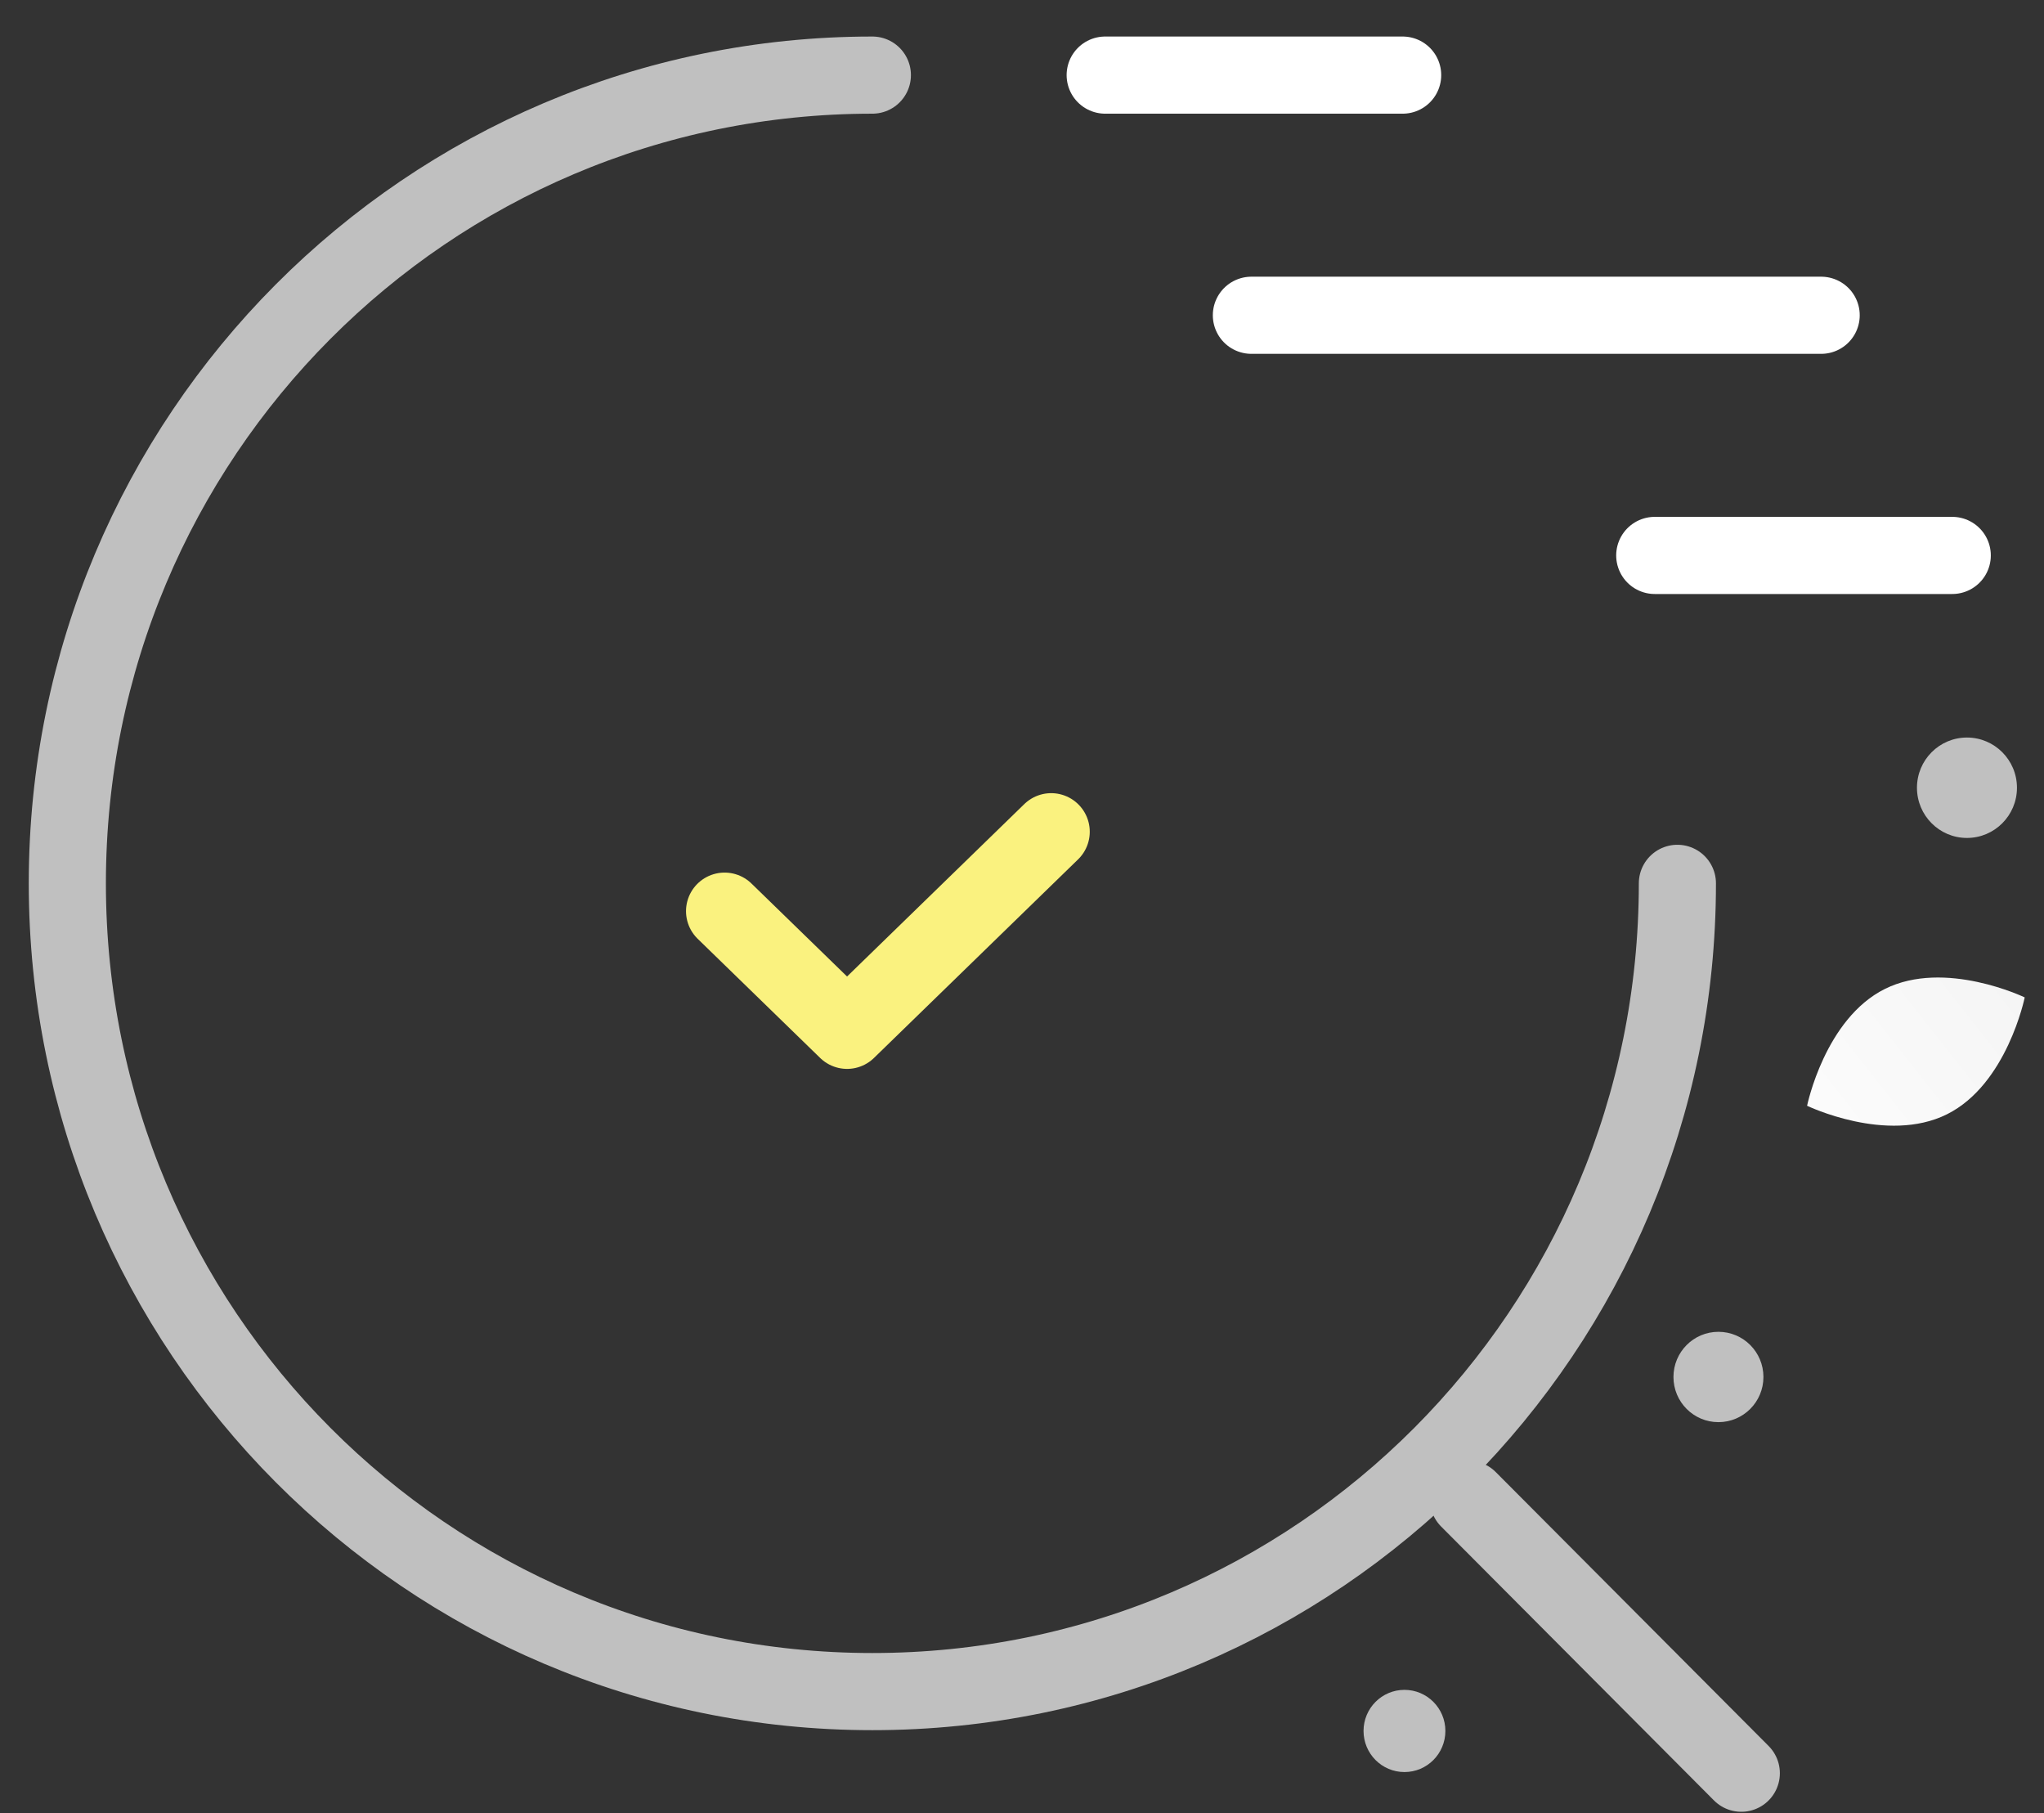 <svg width="53" height="47" viewBox="0 0 53 47" fill="none" xmlns="http://www.w3.org/2000/svg">
<rect x="0" y="0" width="53" height="47" fill="#333333" stroke="none"/>
<path d="M42.907 14.399H50.621M32.448 8.173H47.222H32.448ZM28.657 1.947H36.37H28.657Z" stroke="white" stroke-width="2" stroke-linecap="round" stroke-linejoin="round"/>
<path d="M43.494 22.9C43.494 34.48 34.156 43.853 22.62 43.853C11.085 43.853 1.746 34.48 1.746 22.9C1.746 11.321 11.085 1.947 22.62 1.947" stroke="#C0C0C0" stroke-width="2" stroke-linecap="round" stroke-linejoin="round"/>
<path d="M27.257 21.562L21.964 26.71L18.788 23.621" stroke="#FAF27F" stroke-width="2" stroke-linecap="round" stroke-linejoin="round"/>
<path d="M45.151 45.969L38.076 38.868" stroke="#C0C0C0" stroke-width="2" stroke-linecap="round" stroke-linejoin="round"/>
<path d="M50.483 28.887C48.925 29.663 46.857 28.666 46.857 28.666C46.857 28.666 47.317 26.411 48.875 25.637C50.433 24.861 52.5 25.857 52.5 25.857C52.5 25.857 52.041 28.112 50.483 28.887Z" fill="url(#paint0_linear_1358_69369)"/>
<path d="M36.417 45.939C35.831 45.939 35.356 45.462 35.356 44.873C35.356 44.285 35.831 43.808 36.417 43.808C37.003 43.808 37.478 44.285 37.478 44.873C37.478 45.462 37.003 45.939 36.417 45.939Z" fill="#C0C0C0"/>
<path d="M44.558 36.868C43.914 36.868 43.392 36.344 43.392 35.697C43.392 35.05 43.914 34.526 44.558 34.526C45.203 34.526 45.725 35.05 45.725 35.697C45.725 36.344 45.203 36.868 44.558 36.868Z" fill="#C0C0C0"/>
<path d="M51.002 21.723C50.286 21.723 49.706 21.14 49.706 20.422C49.706 19.703 50.286 19.12 51.002 19.12C51.718 19.12 52.299 19.703 52.299 20.422C52.299 21.14 51.718 21.723 51.002 21.723Z" fill="#C0C0C0"/>
<defs>
<linearGradient id="paint0_linear_1358_69369" x1="44.5" y1="31.307" x2="57.386" y2="21.152" gradientUnits="userSpaceOnUse">
<stop stop-color="white"/>
<stop offset="1" stop-color="#EEEEEE"/>
</linearGradient>
</defs>
</svg>
